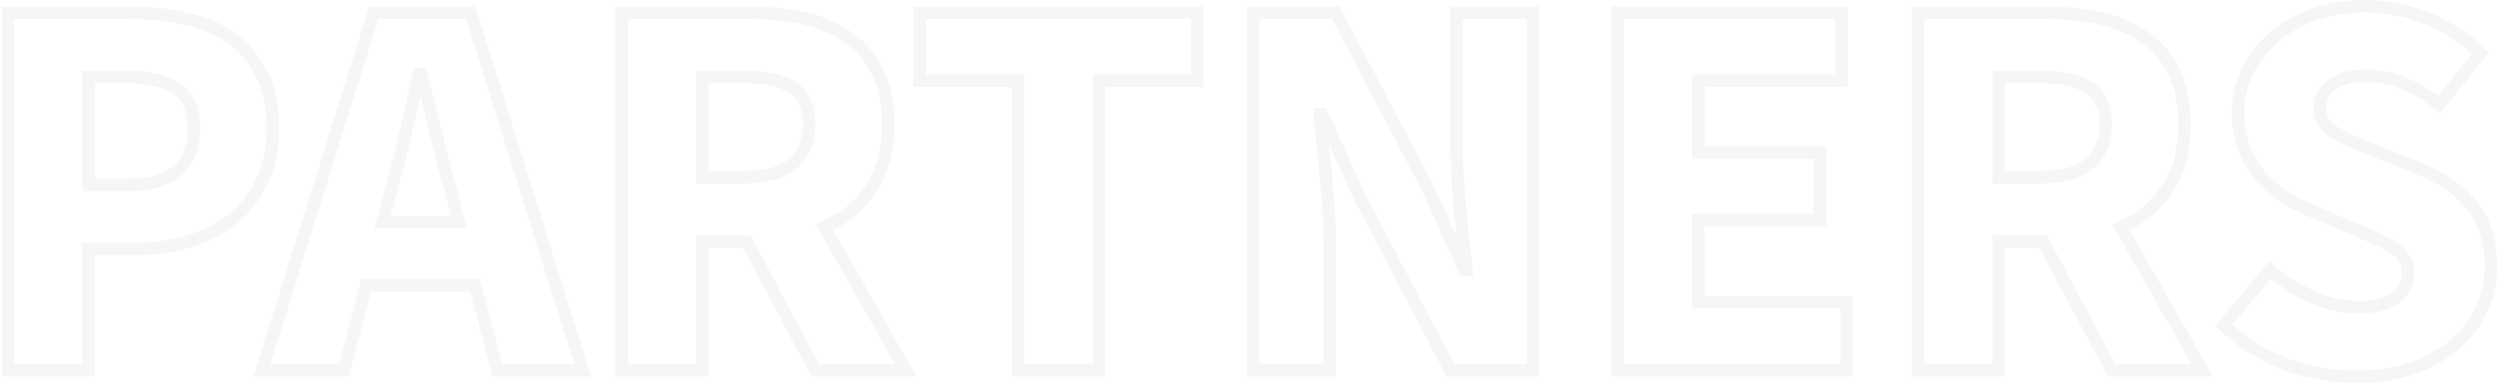 <svg width="804" height="124" viewBox="0 0 804 124" fill="none" xmlns="http://www.w3.org/2000/svg">
<mask id="path-1-outside-1_161_409" maskUnits="userSpaceOnUse" x="0.578" y="0" width="803" height="124" fill="black">
<rect fill="white" x="0.578" width="803" height="124"/>
<path d="M2.578 119.092V4.116H42.08C48.428 4.116 54.365 4.763 59.89 6.056C65.416 7.232 70.236 9.289 74.35 12.228C78.465 15.05 81.698 18.87 84.049 23.69C86.518 28.393 87.753 34.212 87.753 41.148C87.753 47.849 86.518 53.669 84.049 58.606C81.698 63.544 78.465 67.6 74.35 70.774C70.236 73.948 65.475 76.3 60.067 77.828C54.659 79.356 48.898 80.12 42.785 80.12H28.501V119.092H2.578ZM28.501 59.488H41.198C55.305 59.488 62.359 53.375 62.359 41.148C62.359 35.153 60.478 30.92 56.716 28.452C52.954 25.983 47.546 24.748 40.492 24.748H28.501V59.488ZM125.825 60.899L123.004 71.48H147.515L144.87 60.899C143.224 55.138 141.637 49.025 140.109 42.559C138.581 36.093 137.052 29.862 135.524 23.867H134.819C133.408 29.98 131.938 36.27 130.41 42.736C128.999 49.084 127.471 55.138 125.825 60.899ZM84.208 119.092L120.182 4.116H151.395L187.369 119.092H159.86L152.806 91.759H117.713L110.66 119.092H84.208ZM199.932 119.092V4.116H241.373C247.486 4.116 253.188 4.704 258.479 5.88C263.886 7.055 268.589 9.054 272.586 11.875C276.583 14.579 279.757 18.224 282.109 22.809C284.46 27.394 285.636 33.095 285.636 39.914C285.636 48.379 283.755 55.373 279.993 60.899C276.348 66.307 271.41 70.363 265.18 73.067L291.279 119.092H262.182L240.139 77.652H225.855V119.092H199.932ZM225.855 57.019H239.257C246.076 57.019 251.248 55.609 254.775 52.787C258.42 49.848 260.242 45.557 260.242 39.914C260.242 34.271 258.42 30.333 254.775 28.099C251.248 25.865 246.076 24.748 239.257 24.748H225.855V57.019ZM327.377 119.092V25.983H295.811V4.116H385.041V25.983H353.476V119.092H327.377ZM402.969 119.092V4.116H429.597L459.576 61.252L470.862 86.645H471.567C470.979 80.532 470.274 73.713 469.451 66.189C468.745 58.665 468.393 51.494 468.393 44.675V4.116H493.081V119.092H466.453L436.475 61.781L425.189 36.74H424.483C425.071 43.088 425.718 49.907 426.423 57.196C427.246 64.485 427.657 71.538 427.657 78.357V119.092H402.969ZM520.245 119.092V4.116H592.193V25.983H546.167V49.084H585.316V70.774H546.167V97.226H593.957V119.092H520.245ZM616.855 119.092V4.116H658.296C664.409 4.116 670.111 4.704 675.401 5.88C680.809 7.055 685.512 9.054 689.509 11.875C693.506 14.579 696.68 18.224 699.032 22.809C701.383 27.394 702.558 33.095 702.558 39.914C702.558 48.379 700.677 55.373 696.915 60.899C693.271 66.307 688.333 70.363 682.103 73.067L708.201 119.092H679.105L657.062 77.652H642.778V119.092H616.855ZM642.778 57.019H656.18C662.999 57.019 668.171 55.609 671.698 52.787C675.343 49.848 677.165 45.557 677.165 39.914C677.165 34.271 675.343 30.333 671.698 28.099C668.171 25.865 662.999 24.748 656.18 24.748H642.778V57.019ZM757.685 121.209C750.161 121.209 742.637 119.857 735.113 117.153C727.707 114.331 721.065 110.158 715.186 104.632L729.999 86.822C734.114 90.348 738.64 93.229 743.578 95.462C748.633 97.696 753.571 98.813 758.391 98.813C763.799 98.813 767.796 97.814 770.382 95.815C773.086 93.817 774.438 91.113 774.438 87.703C774.438 85.94 774.027 84.412 773.204 83.118C772.498 81.825 771.381 80.708 769.853 79.768C768.442 78.71 766.679 77.769 764.563 76.946C762.564 76.006 760.33 75.007 757.862 73.948L742.872 67.6C739.933 66.424 737.053 64.896 734.232 63.015C731.528 61.134 729.059 58.959 726.825 56.49C724.709 53.904 723.004 50.965 721.711 47.673C720.418 44.264 719.771 40.443 719.771 36.211C719.771 31.508 720.771 27.1 722.769 22.985C724.768 18.753 727.589 15.108 731.234 12.052C734.878 8.877 739.169 6.409 744.107 4.645C749.162 2.882 754.687 2 760.683 2C767.384 2 773.968 3.293 780.434 5.88C787.017 8.466 792.778 12.228 797.715 17.166L784.49 33.566C780.728 30.627 776.966 28.393 773.204 26.864C769.442 25.219 765.268 24.396 760.683 24.396C756.216 24.396 752.63 25.336 749.926 27.217C747.34 28.981 746.047 31.508 746.047 34.8C746.047 36.563 746.458 38.092 747.281 39.385C748.221 40.561 749.456 41.677 750.984 42.736C752.63 43.676 754.511 44.617 756.627 45.557C758.743 46.38 761.036 47.32 763.505 48.379L778.318 54.374C785.371 57.196 790.897 61.075 794.894 66.013C799.009 70.951 801.066 77.475 801.066 85.587C801.066 90.407 800.067 94.992 798.068 99.342C796.187 103.574 793.366 107.336 789.604 110.628C785.959 113.802 781.433 116.389 776.025 118.387C770.617 120.268 764.504 121.209 757.685 121.209Z"/>
</mask>
<path d="M2.578 119.092V4.116H42.08C48.428 4.116 54.365 4.763 59.89 6.056C65.416 7.232 70.236 9.289 74.35 12.228C78.465 15.05 81.698 18.87 84.049 23.69C86.518 28.393 87.753 34.212 87.753 41.148C87.753 47.849 86.518 53.669 84.049 58.606C81.698 63.544 78.465 67.6 74.35 70.774C70.236 73.948 65.475 76.3 60.067 77.828C54.659 79.356 48.898 80.12 42.785 80.12H28.501V119.092H2.578ZM28.501 59.488H41.198C55.305 59.488 62.359 53.375 62.359 41.148C62.359 35.153 60.478 30.92 56.716 28.452C52.954 25.983 47.546 24.748 40.492 24.748H28.501V59.488ZM125.825 60.899L123.004 71.48H147.515L144.87 60.899C143.224 55.138 141.637 49.025 140.109 42.559C138.581 36.093 137.052 29.862 135.524 23.867H134.819C133.408 29.98 131.938 36.27 130.41 42.736C128.999 49.084 127.471 55.138 125.825 60.899ZM84.208 119.092L120.182 4.116H151.395L187.369 119.092H159.86L152.806 91.759H117.713L110.66 119.092H84.208ZM199.932 119.092V4.116H241.373C247.486 4.116 253.188 4.704 258.479 5.88C263.886 7.055 268.589 9.054 272.586 11.875C276.583 14.579 279.757 18.224 282.109 22.809C284.46 27.394 285.636 33.095 285.636 39.914C285.636 48.379 283.755 55.373 279.993 60.899C276.348 66.307 271.41 70.363 265.18 73.067L291.279 119.092H262.182L240.139 77.652H225.855V119.092H199.932ZM225.855 57.019H239.257C246.076 57.019 251.248 55.609 254.775 52.787C258.42 49.848 260.242 45.557 260.242 39.914C260.242 34.271 258.42 30.333 254.775 28.099C251.248 25.865 246.076 24.748 239.257 24.748H225.855V57.019ZM327.377 119.092V25.983H295.811V4.116H385.041V25.983H353.476V119.092H327.377ZM402.969 119.092V4.116H429.597L459.576 61.252L470.862 86.645H471.567C470.979 80.532 470.274 73.713 469.451 66.189C468.745 58.665 468.393 51.494 468.393 44.675V4.116H493.081V119.092H466.453L436.475 61.781L425.189 36.74H424.483C425.071 43.088 425.718 49.907 426.423 57.196C427.246 64.485 427.657 71.538 427.657 78.357V119.092H402.969ZM520.245 119.092V4.116H592.193V25.983H546.167V49.084H585.316V70.774H546.167V97.226H593.957V119.092H520.245ZM616.855 119.092V4.116H658.296C664.409 4.116 670.111 4.704 675.401 5.88C680.809 7.055 685.512 9.054 689.509 11.875C693.506 14.579 696.68 18.224 699.032 22.809C701.383 27.394 702.558 33.095 702.558 39.914C702.558 48.379 700.677 55.373 696.915 60.899C693.271 66.307 688.333 70.363 682.103 73.067L708.201 119.092H679.105L657.062 77.652H642.778V119.092H616.855ZM642.778 57.019H656.18C662.999 57.019 668.171 55.609 671.698 52.787C675.343 49.848 677.165 45.557 677.165 39.914C677.165 34.271 675.343 30.333 671.698 28.099C668.171 25.865 662.999 24.748 656.18 24.748H642.778V57.019ZM757.685 121.209C750.161 121.209 742.637 119.857 735.113 117.153C727.707 114.331 721.065 110.158 715.186 104.632L729.999 86.822C734.114 90.348 738.64 93.229 743.578 95.462C748.633 97.696 753.571 98.813 758.391 98.813C763.799 98.813 767.796 97.814 770.382 95.815C773.086 93.817 774.438 91.113 774.438 87.703C774.438 85.94 774.027 84.412 773.204 83.118C772.498 81.825 771.381 80.708 769.853 79.768C768.442 78.71 766.679 77.769 764.563 76.946C762.564 76.006 760.33 75.007 757.862 73.948L742.872 67.6C739.933 66.424 737.053 64.896 734.232 63.015C731.528 61.134 729.059 58.959 726.825 56.49C724.709 53.904 723.004 50.965 721.711 47.673C720.418 44.264 719.771 40.443 719.771 36.211C719.771 31.508 720.771 27.1 722.769 22.985C724.768 18.753 727.589 15.108 731.234 12.052C734.878 8.877 739.169 6.409 744.107 4.645C749.162 2.882 754.687 2 760.683 2C767.384 2 773.968 3.293 780.434 5.88C787.017 8.466 792.778 12.228 797.715 17.166L784.49 33.566C780.728 30.627 776.966 28.393 773.204 26.864C769.442 25.219 765.268 24.396 760.683 24.396C756.216 24.396 752.63 25.336 749.926 27.217C747.34 28.981 746.047 31.508 746.047 34.8C746.047 36.563 746.458 38.092 747.281 39.385C748.221 40.561 749.456 41.677 750.984 42.736C752.63 43.676 754.511 44.617 756.627 45.557C758.743 46.38 761.036 47.32 763.505 48.379L778.318 54.374C785.371 57.196 790.897 61.075 794.894 66.013C799.009 70.951 801.066 77.475 801.066 85.587C801.066 90.407 800.067 94.992 798.068 99.342C796.187 103.574 793.366 107.336 789.604 110.628C785.959 113.802 781.433 116.389 776.025 118.387C770.617 120.268 764.504 121.209 757.685 121.209Z" stroke="#503B5C" stroke-opacity="0.05" stroke-width="4" mask="url(#path-1-outside-1_161_409)"/>
</svg>
